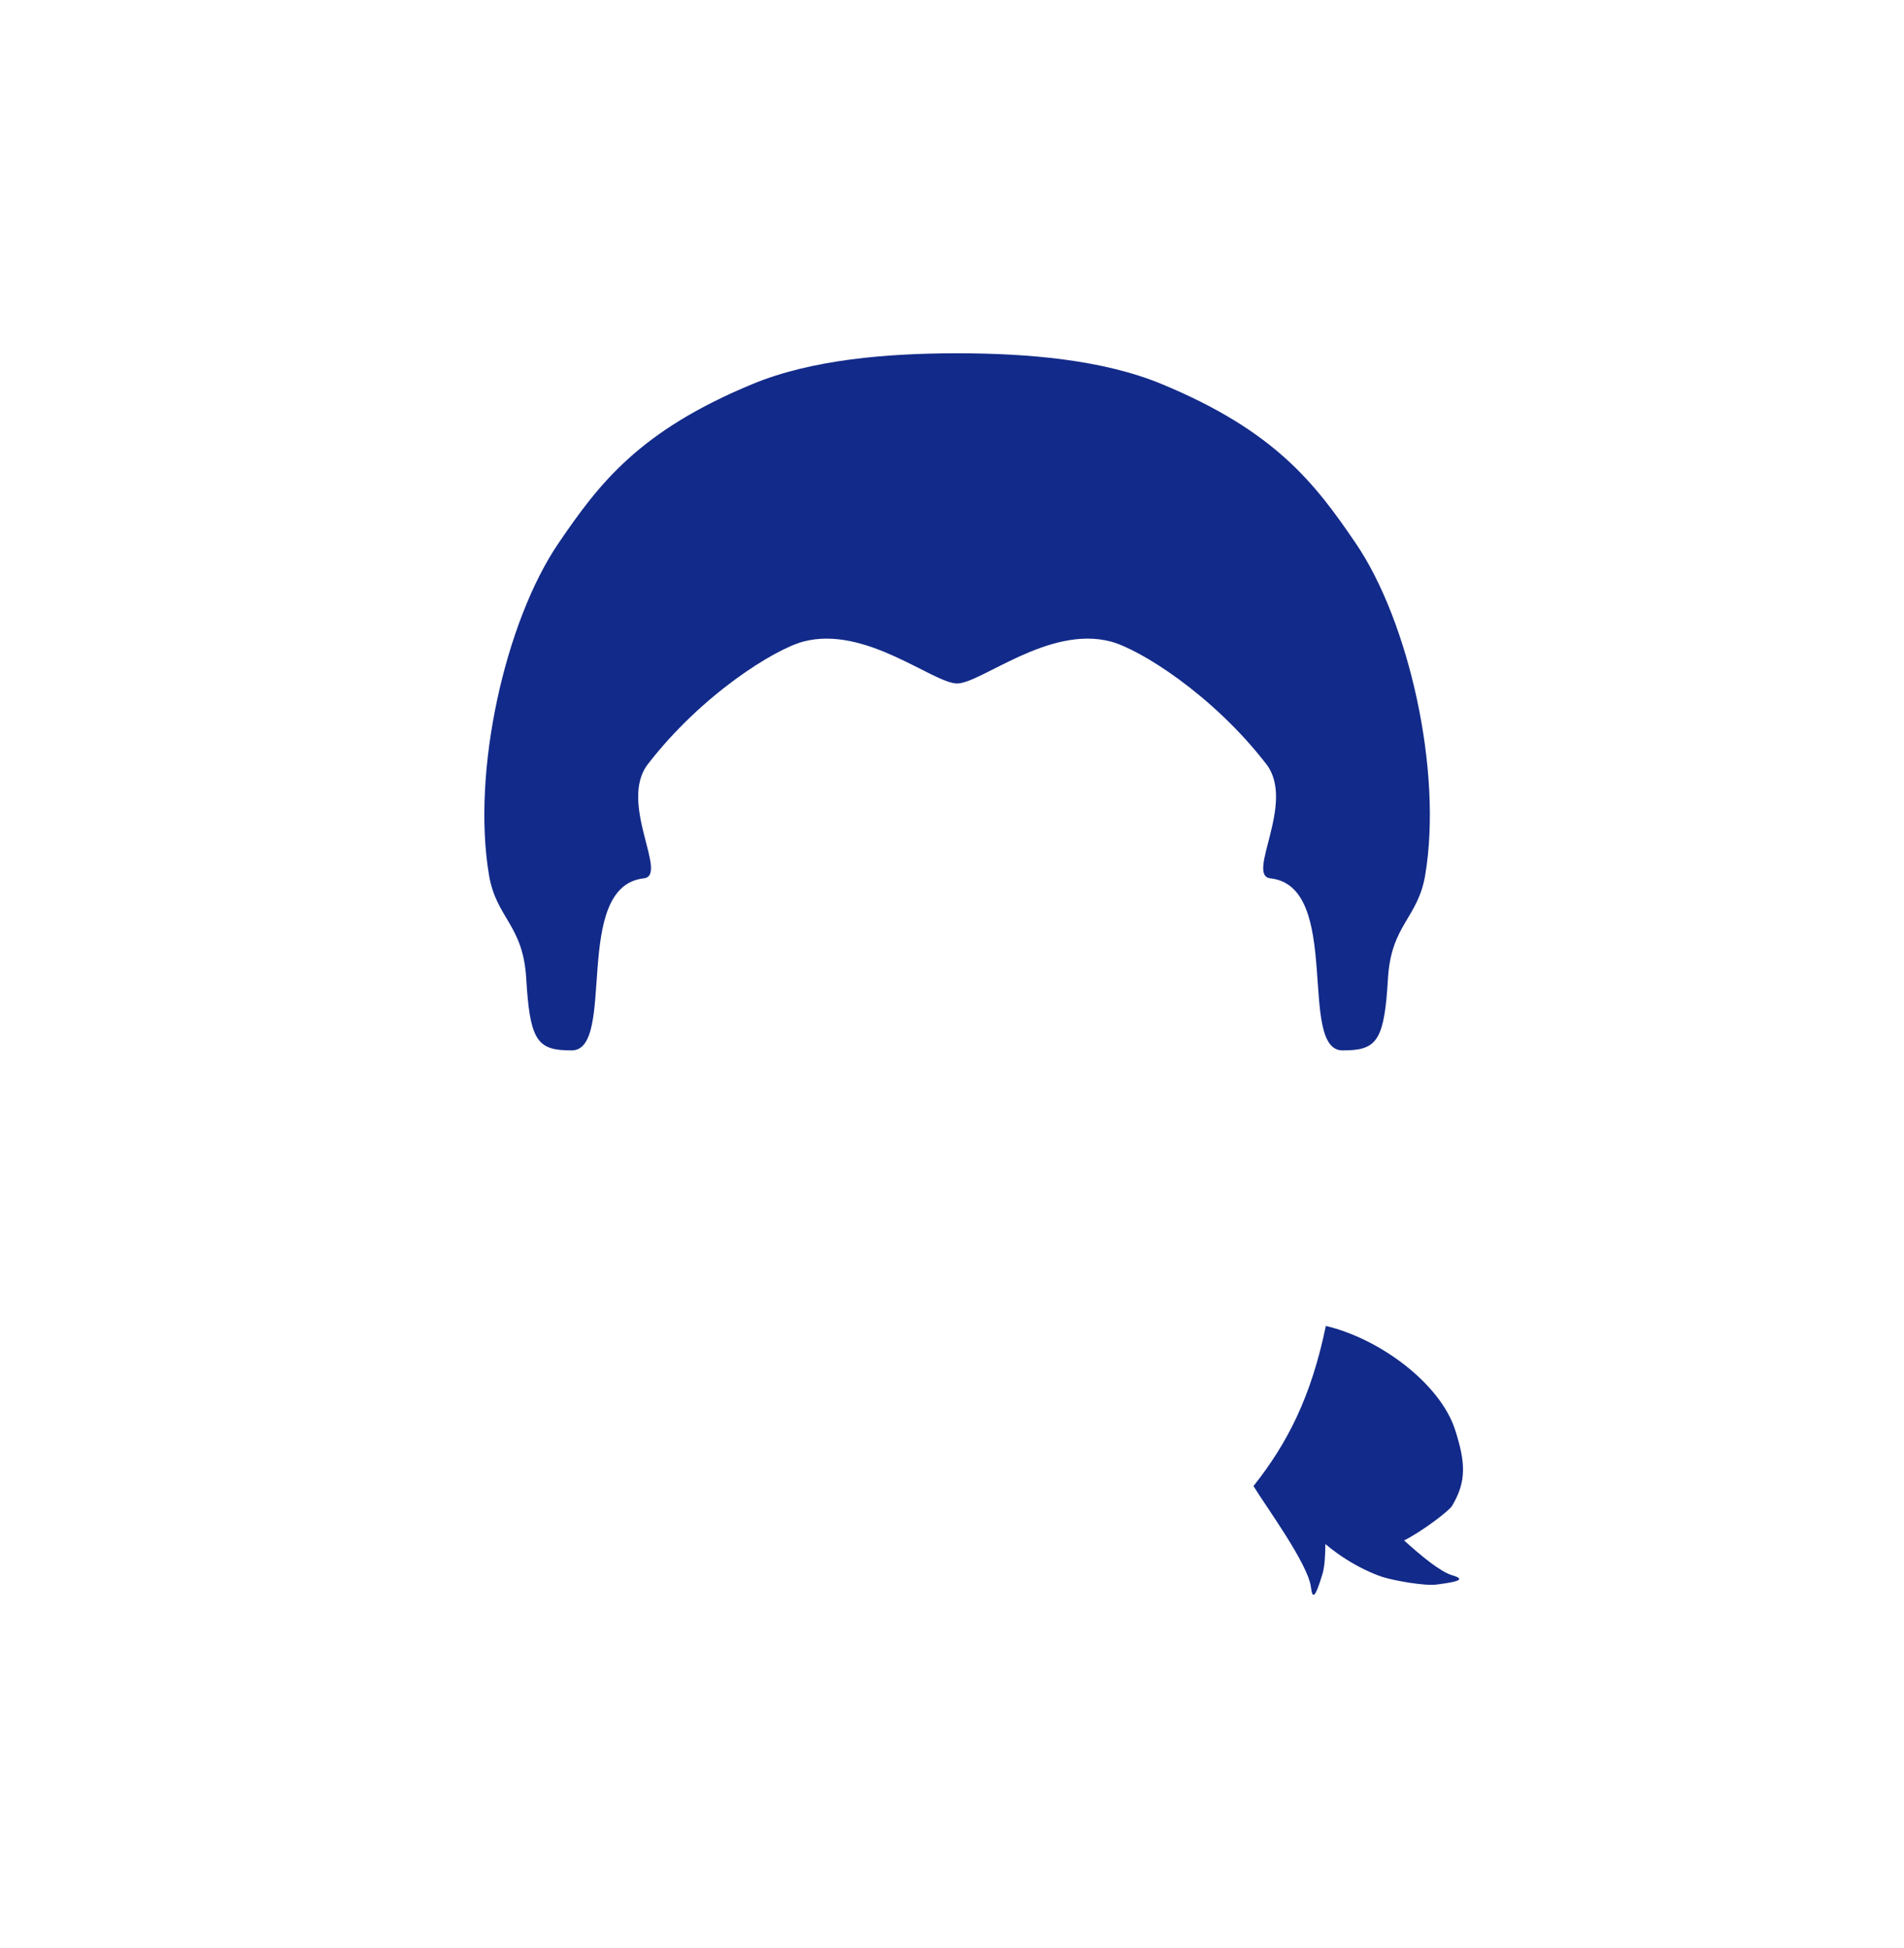 <svg xmlns="http://www.w3.org/2000/svg" xml:space="preserve" viewBox="0 0 215 220"><path d="M163.968 177.892c-1.305-.391-3.405-2.108-5.417-3.929 2.194-1.108 5.104-3.39 5.4-3.88 1.708-2.826 1.504-5.012.376-8.566-1.664-5.243-8.492-10.335-14.613-11.778-1.669 8.066-4.362 13.277-8.17 18.082 1.423 2.341 6.163 8.779 6.487 11.417.166 1.353.462 1.343 1.33-1.582.207-.698.293-2.008.302-3.286 3.224 2.726 6.393 3.698 6.393 3.698 1.232.409 4.758 1.049 6.138.879 3.016-.374 3.075-.666 1.774-1.055m-20.509-78.7c8.173.907 3.015 19.431 8.15 19.431q.37 0 .704-.014c3.251-.139 4.027-1.439 4.416-8.095.357-6.109 3.38-6.783 4.206-11.691 1.979-11.753-1.846-28.667-7.852-37.484-4.577-6.72-9.077-12.666-21.931-17.979-6.691-2.765-15.157-3.45-22.954-3.464l-.003-.003-.118.001-.118-.001-.003.003c-7.797.014-16.263.699-22.954 3.464-12.855 5.313-17.355 11.259-21.932 17.979-6.006 8.818-9.831 25.732-7.852 37.484.827 4.908 3.849 5.582 4.206 11.691.389 6.656 1.165 7.956 4.416 8.095q.334.014.704.014c5.135 0-.024-18.525 8.15-19.431 2.844-.315-2.913-8.525.47-12.904 6.069-7.856 14.289-12.973 17.564-13.839 6.99-1.848 14.593 4.698 17.348 4.739 2.755-.041 10.358-6.587 17.348-4.739 3.275.866 11.495 5.983 17.564 13.839 3.383 4.379-2.374 12.588.471 12.904" style="fill:#122a89"/></svg>